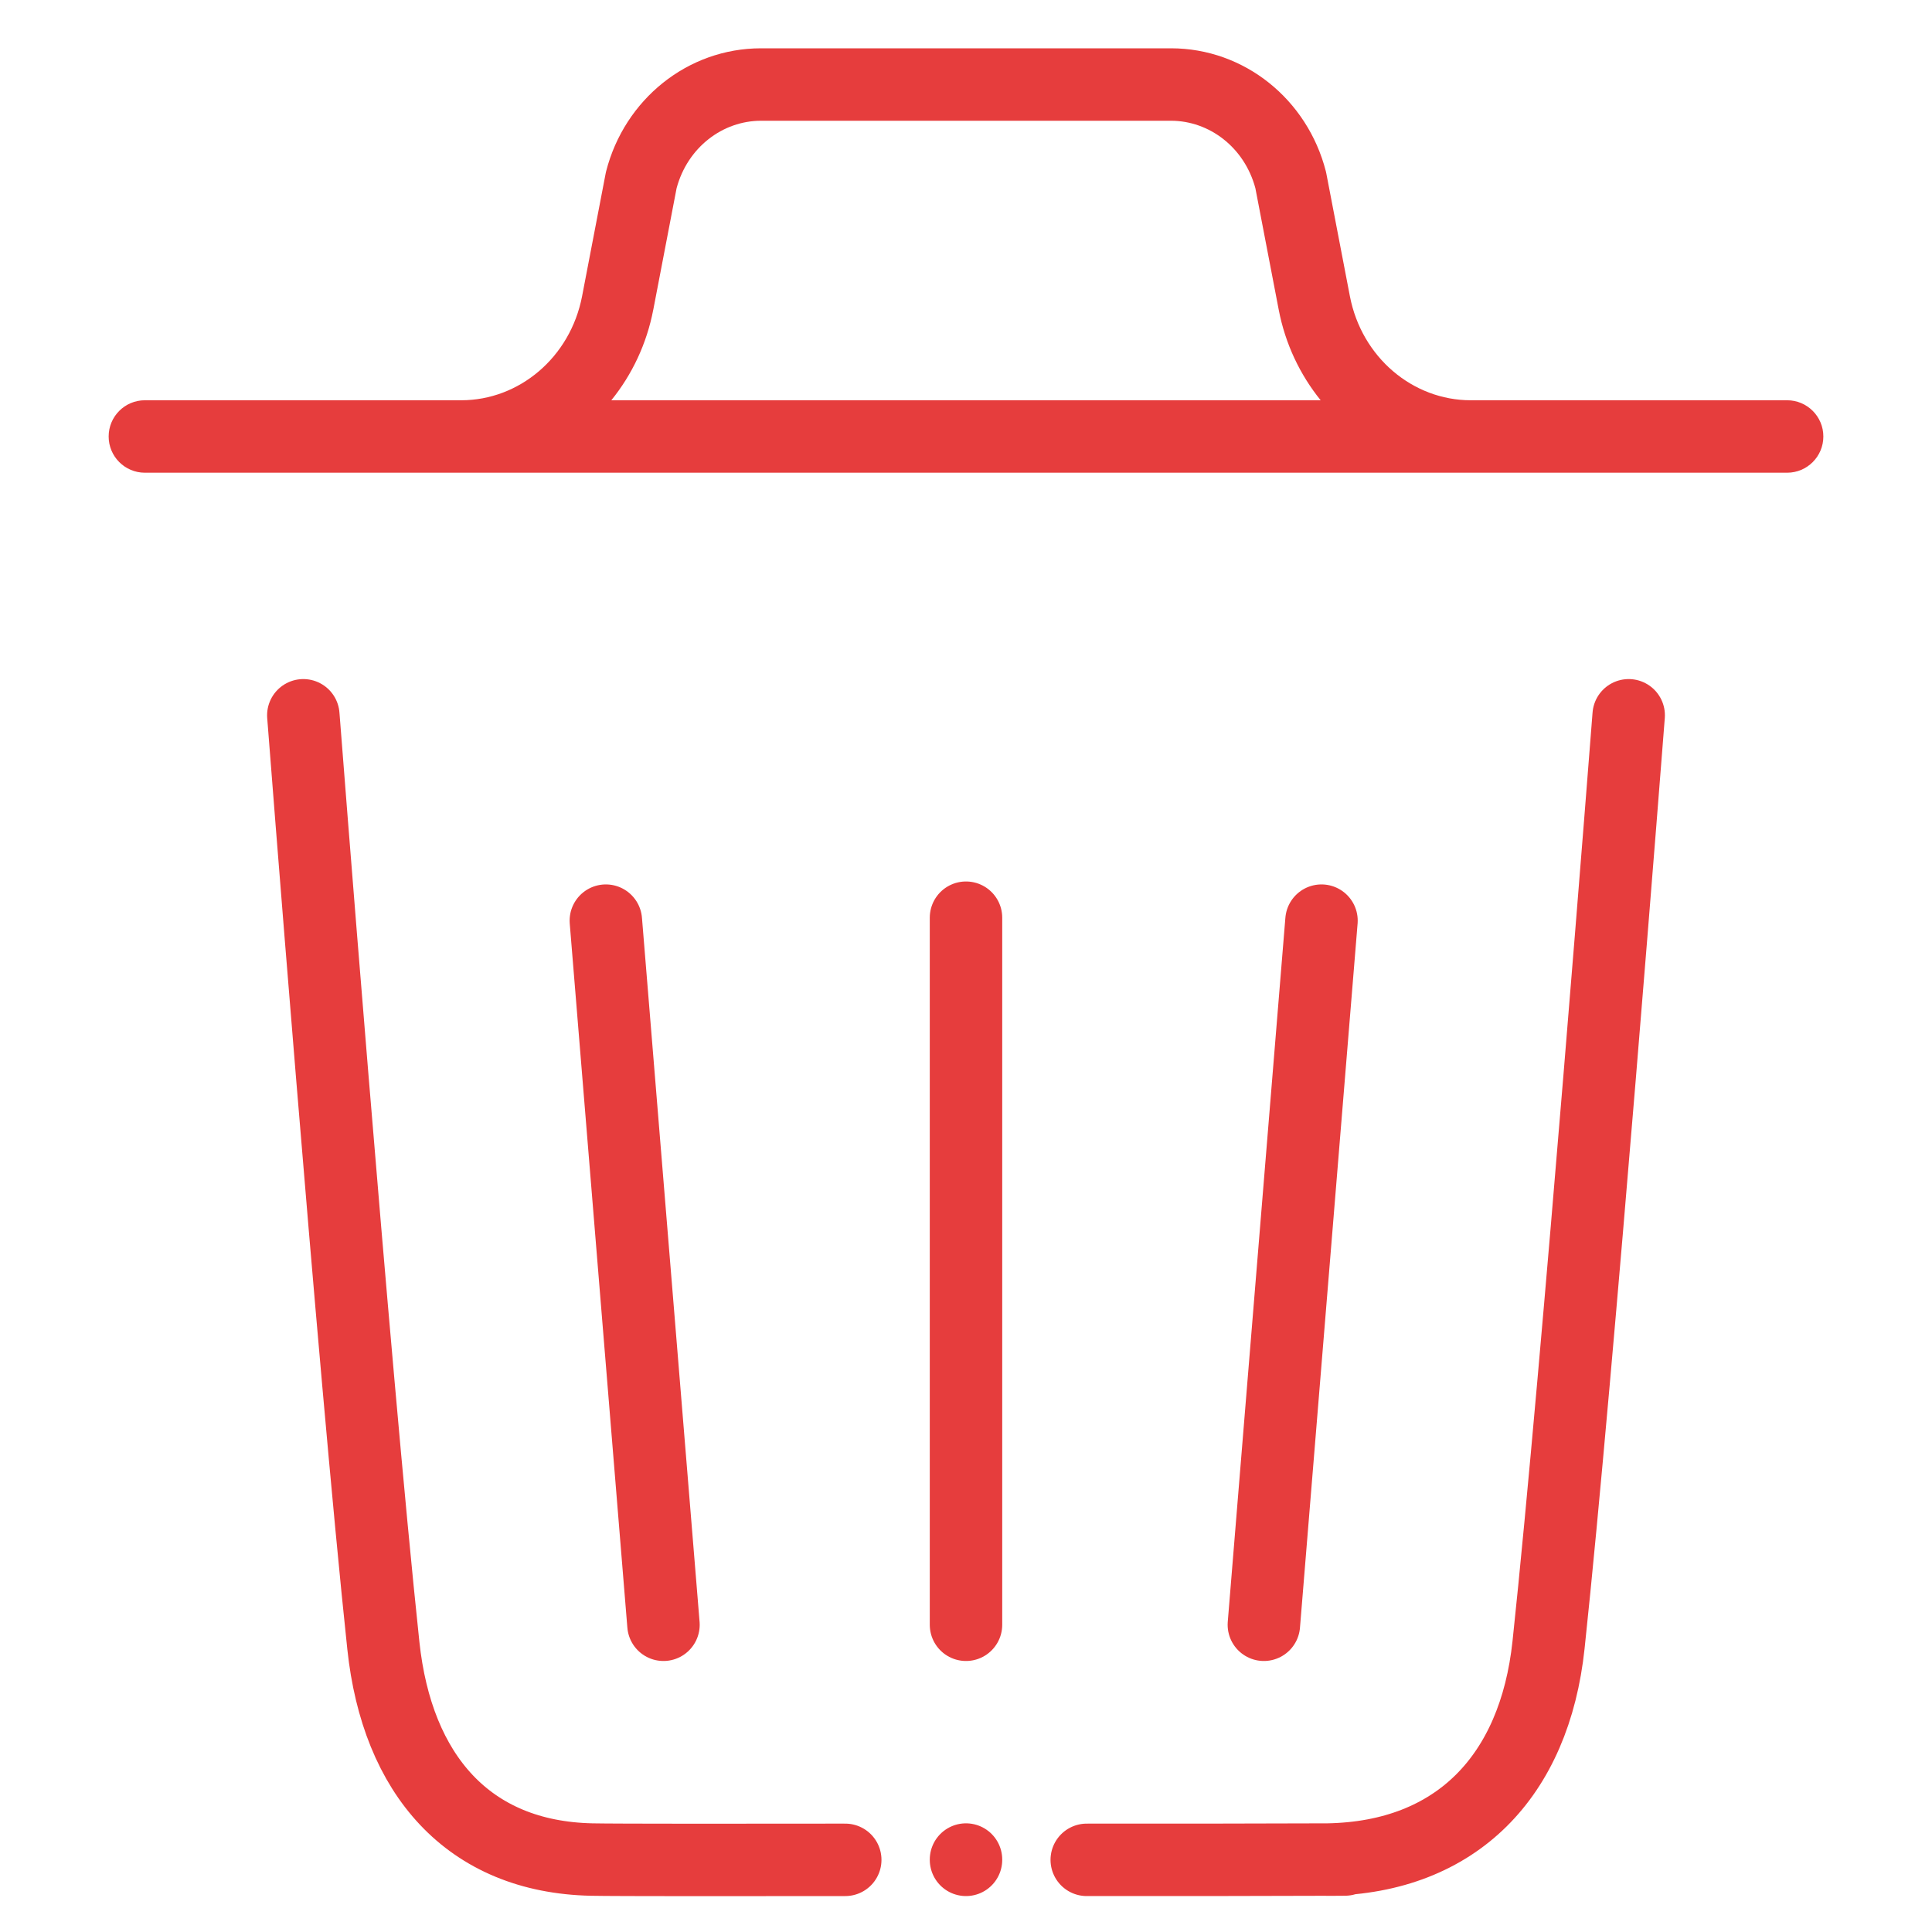 <svg width="80" height="80" viewBox="0 0 80 80" fill="none" xmlns="http://www.w3.org/2000/svg">
<path d="M67.44 29.619C67.44 29.619 65.34 56.703 64.122 68.111C63.542 73.56 60.302 76.9 55 77M55 77C54.523 77.009 56.787 76.992 55 77ZM55 77C52.715 77.01 48.47 77.015 45 77.012M12.56 29.619C12.56 29.619 14.648 56.63 15.874 68.139C16.442 73.492 19.399 76.891 24.5 77C25.466 77.021 31.127 77.018 35 77.012M27.473 67.278L25.087 38.122M40 67.278V38M54.72 38.122L52.334 67.278M40 77.012V77" stroke="#E63D3D" stroke-width="3" stroke-linecap="round" stroke-linejoin="round"/>
<path fill-rule="evenodd" clip-rule="evenodd" d="M31.512 2C28.471 2 25.862 4.118 25.099 7.091C25.091 7.121 25.084 7.151 25.079 7.181L24.104 12.26L24.104 12.261C23.614 14.809 21.487 16.574 19.101 16.574C19.097 16.574 19.093 16.574 19.089 16.574H5.999C5.17 16.574 4.499 17.245 4.499 18.074C4.499 18.902 5.17 19.574 5.999 19.574H74.001C74.829 19.574 75.501 18.902 75.501 18.074C75.501 17.245 74.829 16.574 74.001 16.574H60.91C60.906 16.574 60.902 16.574 60.898 16.574C58.512 16.574 56.385 14.809 55.895 12.26L54.92 7.181C54.915 7.151 54.908 7.121 54.9 7.091C54.137 4.118 51.528 2 48.487 2H31.512ZM54.686 16.574C53.831 15.518 53.22 14.239 52.949 12.826L52.949 12.826L51.983 7.795C51.531 6.104 50.076 5 48.487 5H31.512C29.923 5 28.468 6.104 28.016 7.795L27.051 12.826L27.05 12.826C26.779 14.239 26.169 15.518 25.313 16.574H54.686Z" fill="#E63D3D"/>
</svg>
